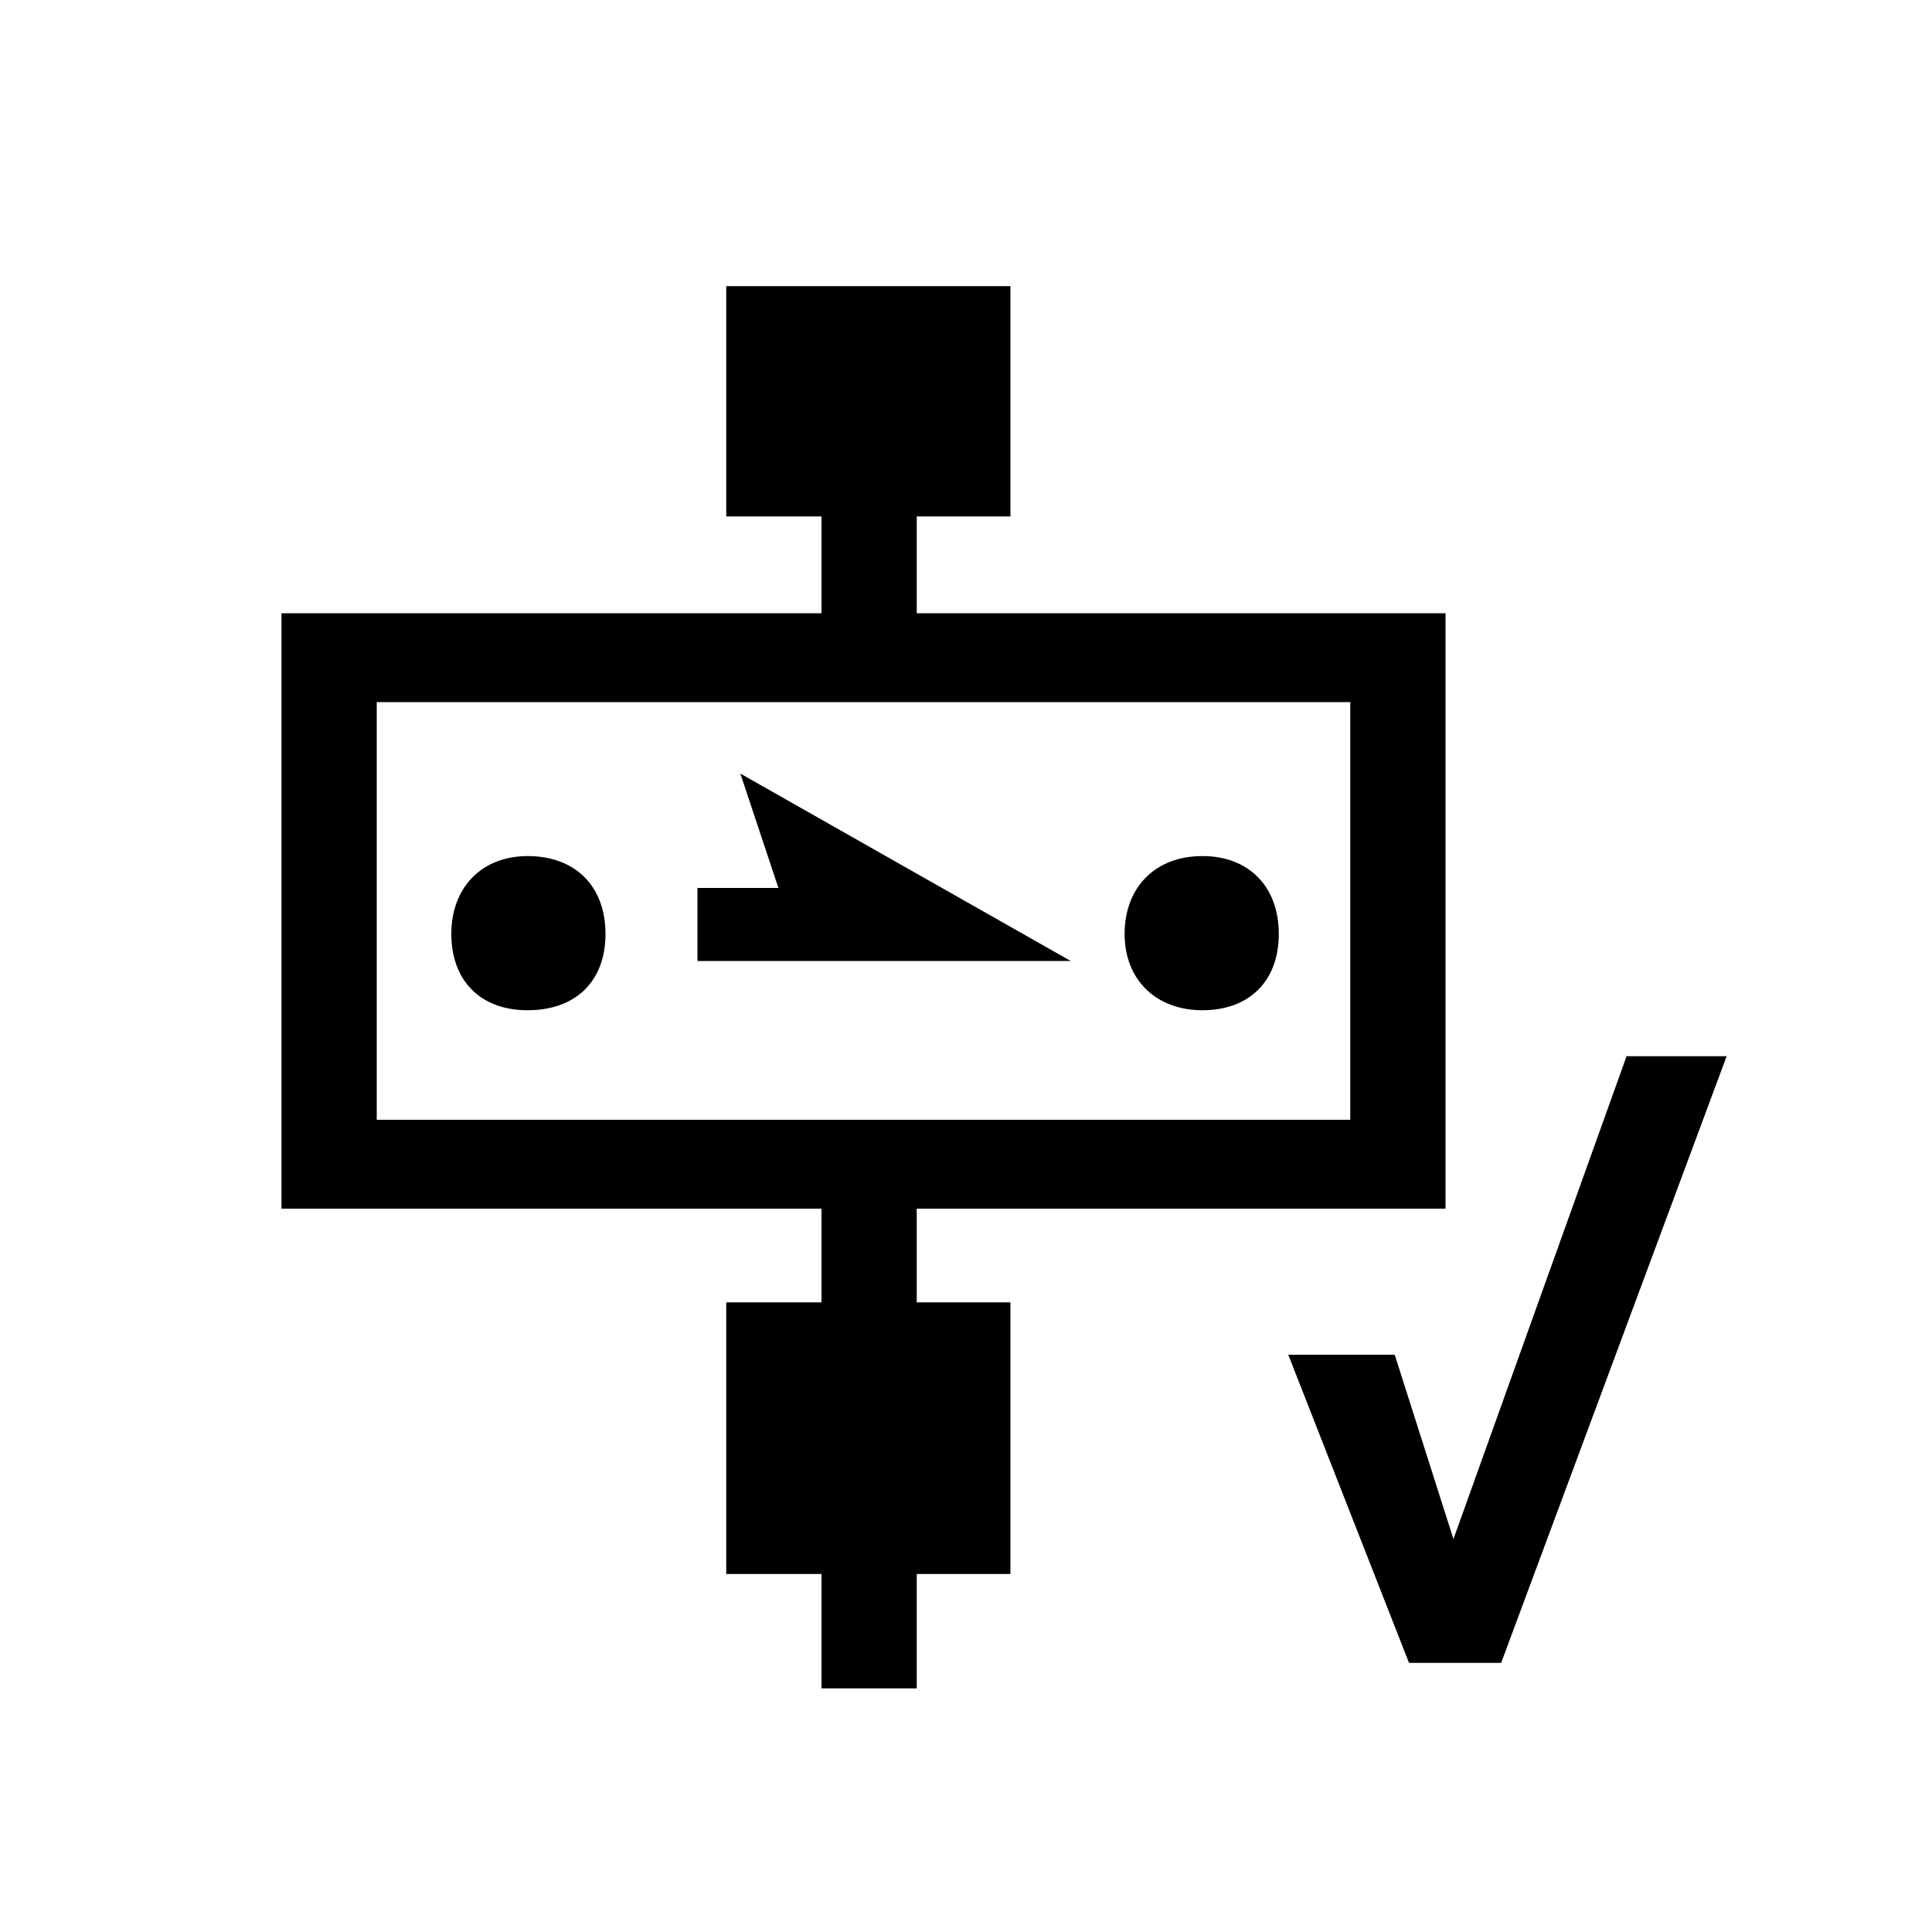 <?xml version="1.0" encoding="UTF-8"?><svg id="_00" xmlns="http://www.w3.org/2000/svg" viewBox="0 0 100 100"><path d="m14.57,62.56v-30.82h27.95v-5.01h-4.93v-11.92h14.71v11.92h-4.85v5.01h27.37v30.82h-27.37v4.85h4.85v14.06h-4.85v5.92h-4.93v-5.92h-4.93v-14.06h4.93v-4.85H14.57Zm4.93-4.6h50.39v-21.62H19.5v21.62Zm7.81-13.65c2.47,0,4.03,1.56,4.03,4.03s-1.56,3.95-4.03,3.95-3.95-1.56-3.95-3.95,1.56-4.03,3.95-4.03Zm11.01-4.27l17.1,9.7h-19.32v-3.78h4.19l-1.97-5.92Zm23.92,4.27c2.38,0,3.95,1.56,3.95,4.03s-1.56,3.95-3.95,3.95-4.03-1.56-4.03-3.95,1.56-4.03,4.03-4.03Zm4.44,25.81h5.51l3.04,9.54,8.96-24.99h5.18l-11.67,31.4h-4.77l-6.25-15.95Z"/></svg>